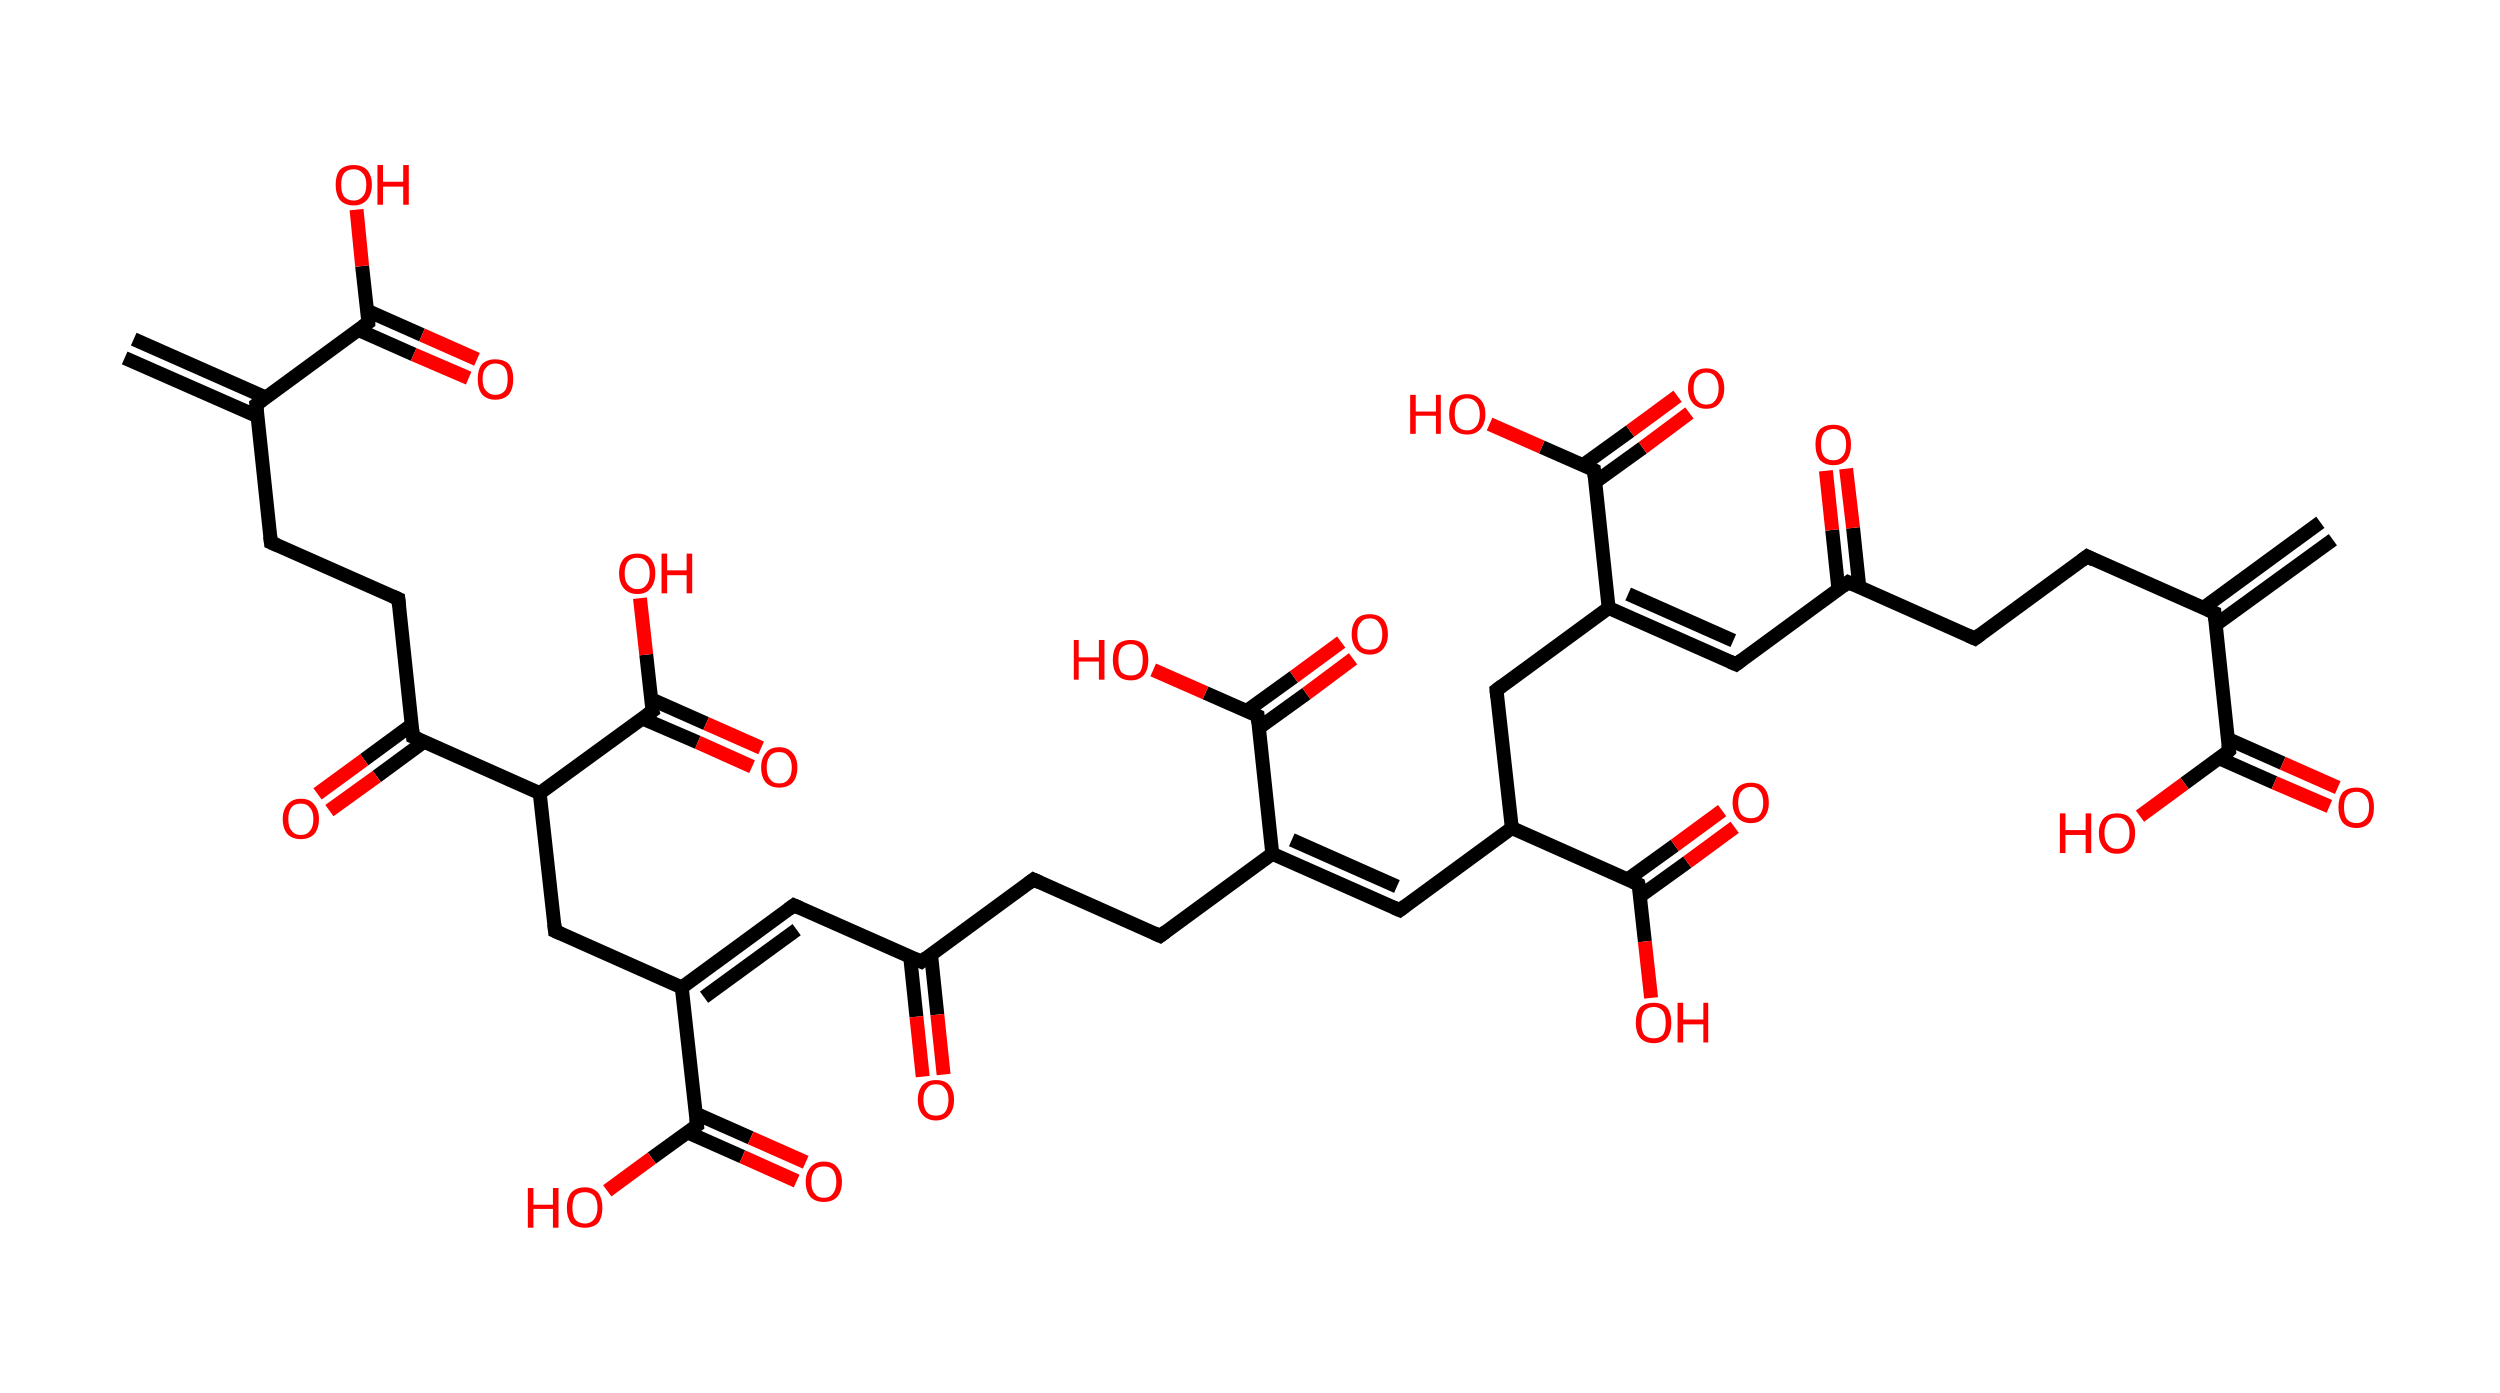 <?xml version='1.0' encoding='ASCII' standalone='yes'?>
<svg xmlns="http://www.w3.org/2000/svg" xmlns:rdkit="http://www.rdkit.org/xml" xmlns:xlink="http://www.w3.org/1999/xlink" version="1.1" baseProfile="full" xml:space="preserve" width="359px" height="200px" viewBox="0 0 359 200">
<!-- END OF HEADER -->
<rect style="opacity:1.0;fill:#FFFFFF;stroke:none" width="359.0" height="200.0" x="0.0" y="0.0"> </rect>
<path class="bond-0 atom-0 atom-1" d="M 335.0,77.5 L 318.2,89.7" style="fill:none;fill-rule:evenodd;stroke:#000000;stroke-width:2.0px;stroke-linecap:butt;stroke-linejoin:miter;stroke-opacity:1"/>
<path class="bond-0 atom-0 atom-1" d="M 333.2,75.0 L 316.4,87.3" style="fill:none;fill-rule:evenodd;stroke:#000000;stroke-width:2.0px;stroke-linecap:butt;stroke-linejoin:miter;stroke-opacity:1"/>
<path class="bond-1 atom-1 atom-2" d="M 318.0,88.0 L 299.7,79.9" style="fill:none;fill-rule:evenodd;stroke:#000000;stroke-width:2.0px;stroke-linecap:butt;stroke-linejoin:miter;stroke-opacity:1"/>
<path class="bond-2 atom-2 atom-3" d="M 299.7,79.9 L 283.6,91.7" style="fill:none;fill-rule:evenodd;stroke:#000000;stroke-width:2.0px;stroke-linecap:butt;stroke-linejoin:miter;stroke-opacity:1"/>
<path class="bond-3 atom-3 atom-4" d="M 283.6,91.7 L 265.4,83.6" style="fill:none;fill-rule:evenodd;stroke:#000000;stroke-width:2.0px;stroke-linecap:butt;stroke-linejoin:miter;stroke-opacity:1"/>
<path class="bond-4 atom-4 atom-5" d="M 267.0,84.3 L 266.1,75.8" style="fill:none;fill-rule:evenodd;stroke:#000000;stroke-width:2.0px;stroke-linecap:butt;stroke-linejoin:miter;stroke-opacity:1"/>
<path class="bond-4 atom-4 atom-5" d="M 266.1,75.8 L 265.1,67.3" style="fill:none;fill-rule:evenodd;stroke:#FF0000;stroke-width:2.0px;stroke-linecap:butt;stroke-linejoin:miter;stroke-opacity:1"/>
<path class="bond-4 atom-4 atom-5" d="M 264.0,84.7 L 263.1,76.1" style="fill:none;fill-rule:evenodd;stroke:#000000;stroke-width:2.0px;stroke-linecap:butt;stroke-linejoin:miter;stroke-opacity:1"/>
<path class="bond-4 atom-4 atom-5" d="M 263.1,76.1 L 262.2,67.6" style="fill:none;fill-rule:evenodd;stroke:#FF0000;stroke-width:2.0px;stroke-linecap:butt;stroke-linejoin:miter;stroke-opacity:1"/>
<path class="bond-5 atom-4 atom-6" d="M 265.4,83.6 L 249.3,95.4" style="fill:none;fill-rule:evenodd;stroke:#000000;stroke-width:2.0px;stroke-linecap:butt;stroke-linejoin:miter;stroke-opacity:1"/>
<path class="bond-6 atom-6 atom-7" d="M 249.3,95.4 L 231.0,87.3" style="fill:none;fill-rule:evenodd;stroke:#000000;stroke-width:2.0px;stroke-linecap:butt;stroke-linejoin:miter;stroke-opacity:1"/>
<path class="bond-6 atom-6 atom-7" d="M 248.9,92.0 L 233.8,85.3" style="fill:none;fill-rule:evenodd;stroke:#000000;stroke-width:2.0px;stroke-linecap:butt;stroke-linejoin:miter;stroke-opacity:1"/>
<path class="bond-7 atom-7 atom-8" d="M 231.0,87.3 L 214.9,99.1" style="fill:none;fill-rule:evenodd;stroke:#000000;stroke-width:2.0px;stroke-linecap:butt;stroke-linejoin:miter;stroke-opacity:1"/>
<path class="bond-8 atom-8 atom-9" d="M 214.9,99.1 L 217.1,118.9" style="fill:none;fill-rule:evenodd;stroke:#000000;stroke-width:2.0px;stroke-linecap:butt;stroke-linejoin:miter;stroke-opacity:1"/>
<path class="bond-9 atom-9 atom-10" d="M 217.1,118.9 L 201.0,130.7" style="fill:none;fill-rule:evenodd;stroke:#000000;stroke-width:2.0px;stroke-linecap:butt;stroke-linejoin:miter;stroke-opacity:1"/>
<path class="bond-10 atom-10 atom-11" d="M 201.0,130.7 L 182.7,122.6" style="fill:none;fill-rule:evenodd;stroke:#000000;stroke-width:2.0px;stroke-linecap:butt;stroke-linejoin:miter;stroke-opacity:1"/>
<path class="bond-10 atom-10 atom-11" d="M 200.6,127.3 L 185.5,120.6" style="fill:none;fill-rule:evenodd;stroke:#000000;stroke-width:2.0px;stroke-linecap:butt;stroke-linejoin:miter;stroke-opacity:1"/>
<path class="bond-11 atom-11 atom-12" d="M 182.7,122.6 L 166.6,134.4" style="fill:none;fill-rule:evenodd;stroke:#000000;stroke-width:2.0px;stroke-linecap:butt;stroke-linejoin:miter;stroke-opacity:1"/>
<path class="bond-12 atom-12 atom-13" d="M 166.6,134.4 L 148.4,126.3" style="fill:none;fill-rule:evenodd;stroke:#000000;stroke-width:2.0px;stroke-linecap:butt;stroke-linejoin:miter;stroke-opacity:1"/>
<path class="bond-13 atom-13 atom-14" d="M 148.4,126.3 L 132.3,138.1" style="fill:none;fill-rule:evenodd;stroke:#000000;stroke-width:2.0px;stroke-linecap:butt;stroke-linejoin:miter;stroke-opacity:1"/>
<path class="bond-14 atom-14 atom-15" d="M 130.7,137.4 L 131.6,146.0" style="fill:none;fill-rule:evenodd;stroke:#000000;stroke-width:2.0px;stroke-linecap:butt;stroke-linejoin:miter;stroke-opacity:1"/>
<path class="bond-14 atom-14 atom-15" d="M 131.6,146.0 L 132.5,154.6" style="fill:none;fill-rule:evenodd;stroke:#FF0000;stroke-width:2.0px;stroke-linecap:butt;stroke-linejoin:miter;stroke-opacity:1"/>
<path class="bond-14 atom-14 atom-15" d="M 133.7,137.1 L 134.6,145.7" style="fill:none;fill-rule:evenodd;stroke:#000000;stroke-width:2.0px;stroke-linecap:butt;stroke-linejoin:miter;stroke-opacity:1"/>
<path class="bond-14 atom-14 atom-15" d="M 134.6,145.7 L 135.5,154.3" style="fill:none;fill-rule:evenodd;stroke:#FF0000;stroke-width:2.0px;stroke-linecap:butt;stroke-linejoin:miter;stroke-opacity:1"/>
<path class="bond-15 atom-14 atom-16" d="M 132.3,138.1 L 114.0,130.0" style="fill:none;fill-rule:evenodd;stroke:#000000;stroke-width:2.0px;stroke-linecap:butt;stroke-linejoin:miter;stroke-opacity:1"/>
<path class="bond-16 atom-16 atom-17" d="M 114.0,130.0 L 97.9,141.8" style="fill:none;fill-rule:evenodd;stroke:#000000;stroke-width:2.0px;stroke-linecap:butt;stroke-linejoin:miter;stroke-opacity:1"/>
<path class="bond-16 atom-16 atom-17" d="M 114.4,133.5 L 101.1,143.2" style="fill:none;fill-rule:evenodd;stroke:#000000;stroke-width:2.0px;stroke-linecap:butt;stroke-linejoin:miter;stroke-opacity:1"/>
<path class="bond-17 atom-17 atom-18" d="M 97.9,141.8 L 79.7,133.7" style="fill:none;fill-rule:evenodd;stroke:#000000;stroke-width:2.0px;stroke-linecap:butt;stroke-linejoin:miter;stroke-opacity:1"/>
<path class="bond-18 atom-18 atom-19" d="M 79.7,133.7 L 77.5,113.9" style="fill:none;fill-rule:evenodd;stroke:#000000;stroke-width:2.0px;stroke-linecap:butt;stroke-linejoin:miter;stroke-opacity:1"/>
<path class="bond-19 atom-19 atom-20" d="M 77.5,113.9 L 93.7,102.1" style="fill:none;fill-rule:evenodd;stroke:#000000;stroke-width:2.0px;stroke-linecap:butt;stroke-linejoin:miter;stroke-opacity:1"/>
<path class="bond-20 atom-20 atom-21" d="M 92.3,103.2 L 100.2,106.6" style="fill:none;fill-rule:evenodd;stroke:#000000;stroke-width:2.0px;stroke-linecap:butt;stroke-linejoin:miter;stroke-opacity:1"/>
<path class="bond-20 atom-20 atom-21" d="M 100.2,106.6 L 108.0,110.1" style="fill:none;fill-rule:evenodd;stroke:#FF0000;stroke-width:2.0px;stroke-linecap:butt;stroke-linejoin:miter;stroke-opacity:1"/>
<path class="bond-20 atom-20 atom-21" d="M 93.5,100.4 L 101.4,103.9" style="fill:none;fill-rule:evenodd;stroke:#000000;stroke-width:2.0px;stroke-linecap:butt;stroke-linejoin:miter;stroke-opacity:1"/>
<path class="bond-20 atom-20 atom-21" d="M 101.4,103.9 L 109.3,107.4" style="fill:none;fill-rule:evenodd;stroke:#FF0000;stroke-width:2.0px;stroke-linecap:butt;stroke-linejoin:miter;stroke-opacity:1"/>
<path class="bond-21 atom-20 atom-22" d="M 93.7,102.1 L 92.8,94.0" style="fill:none;fill-rule:evenodd;stroke:#000000;stroke-width:2.0px;stroke-linecap:butt;stroke-linejoin:miter;stroke-opacity:1"/>
<path class="bond-21 atom-20 atom-22" d="M 92.8,94.0 L 91.9,85.9" style="fill:none;fill-rule:evenodd;stroke:#FF0000;stroke-width:2.0px;stroke-linecap:butt;stroke-linejoin:miter;stroke-opacity:1"/>
<path class="bond-22 atom-19 atom-23" d="M 77.5,113.9 L 59.3,105.8" style="fill:none;fill-rule:evenodd;stroke:#000000;stroke-width:2.0px;stroke-linecap:butt;stroke-linejoin:miter;stroke-opacity:1"/>
<path class="bond-23 atom-23 atom-24" d="M 59.1,104.1 L 52.3,109.1" style="fill:none;fill-rule:evenodd;stroke:#000000;stroke-width:2.0px;stroke-linecap:butt;stroke-linejoin:miter;stroke-opacity:1"/>
<path class="bond-23 atom-23 atom-24" d="M 52.3,109.1 L 45.6,114.0" style="fill:none;fill-rule:evenodd;stroke:#FF0000;stroke-width:2.0px;stroke-linecap:butt;stroke-linejoin:miter;stroke-opacity:1"/>
<path class="bond-23 atom-23 atom-24" d="M 60.9,106.5 L 54.1,111.5" style="fill:none;fill-rule:evenodd;stroke:#000000;stroke-width:2.0px;stroke-linecap:butt;stroke-linejoin:miter;stroke-opacity:1"/>
<path class="bond-23 atom-23 atom-24" d="M 54.1,111.5 L 47.3,116.4" style="fill:none;fill-rule:evenodd;stroke:#FF0000;stroke-width:2.0px;stroke-linecap:butt;stroke-linejoin:miter;stroke-opacity:1"/>
<path class="bond-24 atom-23 atom-25" d="M 59.3,105.8 L 57.2,86.0" style="fill:none;fill-rule:evenodd;stroke:#000000;stroke-width:2.0px;stroke-linecap:butt;stroke-linejoin:miter;stroke-opacity:1"/>
<path class="bond-25 atom-25 atom-26" d="M 57.2,86.0 L 38.9,77.9" style="fill:none;fill-rule:evenodd;stroke:#000000;stroke-width:2.0px;stroke-linecap:butt;stroke-linejoin:miter;stroke-opacity:1"/>
<path class="bond-26 atom-26 atom-27" d="M 38.9,77.9 L 36.8,58.1" style="fill:none;fill-rule:evenodd;stroke:#000000;stroke-width:2.0px;stroke-linecap:butt;stroke-linejoin:miter;stroke-opacity:1"/>
<path class="bond-27 atom-27 atom-28" d="M 38.2,57.1 L 19.2,48.7" style="fill:none;fill-rule:evenodd;stroke:#000000;stroke-width:2.0px;stroke-linecap:butt;stroke-linejoin:miter;stroke-opacity:1"/>
<path class="bond-27 atom-27 atom-28" d="M 37.0,59.8 L 17.9,51.4" style="fill:none;fill-rule:evenodd;stroke:#000000;stroke-width:2.0px;stroke-linecap:butt;stroke-linejoin:miter;stroke-opacity:1"/>
<path class="bond-28 atom-27 atom-29" d="M 36.8,58.1 L 52.9,46.3" style="fill:none;fill-rule:evenodd;stroke:#000000;stroke-width:2.0px;stroke-linecap:butt;stroke-linejoin:miter;stroke-opacity:1"/>
<path class="bond-29 atom-29 atom-30" d="M 51.5,47.4 L 59.4,50.9" style="fill:none;fill-rule:evenodd;stroke:#000000;stroke-width:2.0px;stroke-linecap:butt;stroke-linejoin:miter;stroke-opacity:1"/>
<path class="bond-29 atom-29 atom-30" d="M 59.4,50.9 L 67.3,54.3" style="fill:none;fill-rule:evenodd;stroke:#FF0000;stroke-width:2.0px;stroke-linecap:butt;stroke-linejoin:miter;stroke-opacity:1"/>
<path class="bond-29 atom-29 atom-30" d="M 52.7,44.6 L 60.6,48.1" style="fill:none;fill-rule:evenodd;stroke:#000000;stroke-width:2.0px;stroke-linecap:butt;stroke-linejoin:miter;stroke-opacity:1"/>
<path class="bond-29 atom-29 atom-30" d="M 60.6,48.1 L 68.5,51.6" style="fill:none;fill-rule:evenodd;stroke:#FF0000;stroke-width:2.0px;stroke-linecap:butt;stroke-linejoin:miter;stroke-opacity:1"/>
<path class="bond-30 atom-29 atom-31" d="M 52.9,46.3 L 52.0,38.2" style="fill:none;fill-rule:evenodd;stroke:#000000;stroke-width:2.0px;stroke-linecap:butt;stroke-linejoin:miter;stroke-opacity:1"/>
<path class="bond-30 atom-29 atom-31" d="M 52.0,38.2 L 51.2,30.1" style="fill:none;fill-rule:evenodd;stroke:#FF0000;stroke-width:2.0px;stroke-linecap:butt;stroke-linejoin:miter;stroke-opacity:1"/>
<path class="bond-31 atom-17 atom-32" d="M 97.9,141.8 L 100.1,161.6" style="fill:none;fill-rule:evenodd;stroke:#000000;stroke-width:2.0px;stroke-linecap:butt;stroke-linejoin:miter;stroke-opacity:1"/>
<path class="bond-32 atom-32 atom-33" d="M 98.7,162.6 L 106.6,166.1" style="fill:none;fill-rule:evenodd;stroke:#000000;stroke-width:2.0px;stroke-linecap:butt;stroke-linejoin:miter;stroke-opacity:1"/>
<path class="bond-32 atom-32 atom-33" d="M 106.6,166.1 L 114.4,169.6" style="fill:none;fill-rule:evenodd;stroke:#FF0000;stroke-width:2.0px;stroke-linecap:butt;stroke-linejoin:miter;stroke-opacity:1"/>
<path class="bond-32 atom-32 atom-33" d="M 99.9,159.9 L 107.8,163.4" style="fill:none;fill-rule:evenodd;stroke:#000000;stroke-width:2.0px;stroke-linecap:butt;stroke-linejoin:miter;stroke-opacity:1"/>
<path class="bond-32 atom-32 atom-33" d="M 107.8,163.4 L 115.7,166.9" style="fill:none;fill-rule:evenodd;stroke:#FF0000;stroke-width:2.0px;stroke-linecap:butt;stroke-linejoin:miter;stroke-opacity:1"/>
<path class="bond-33 atom-32 atom-34" d="M 100.1,161.6 L 93.6,166.3" style="fill:none;fill-rule:evenodd;stroke:#000000;stroke-width:2.0px;stroke-linecap:butt;stroke-linejoin:miter;stroke-opacity:1"/>
<path class="bond-33 atom-32 atom-34" d="M 93.6,166.3 L 87.2,171.0" style="fill:none;fill-rule:evenodd;stroke:#FF0000;stroke-width:2.0px;stroke-linecap:butt;stroke-linejoin:miter;stroke-opacity:1"/>
<path class="bond-34 atom-11 atom-35" d="M 182.7,122.6 L 180.6,102.8" style="fill:none;fill-rule:evenodd;stroke:#000000;stroke-width:2.0px;stroke-linecap:butt;stroke-linejoin:miter;stroke-opacity:1"/>
<path class="bond-35 atom-35 atom-36" d="M 180.8,104.5 L 187.6,99.6" style="fill:none;fill-rule:evenodd;stroke:#000000;stroke-width:2.0px;stroke-linecap:butt;stroke-linejoin:miter;stroke-opacity:1"/>
<path class="bond-35 atom-35 atom-36" d="M 187.6,99.6 L 194.3,94.6" style="fill:none;fill-rule:evenodd;stroke:#FF0000;stroke-width:2.0px;stroke-linecap:butt;stroke-linejoin:miter;stroke-opacity:1"/>
<path class="bond-35 atom-35 atom-36" d="M 179.0,102.1 L 185.8,97.2" style="fill:none;fill-rule:evenodd;stroke:#000000;stroke-width:2.0px;stroke-linecap:butt;stroke-linejoin:miter;stroke-opacity:1"/>
<path class="bond-35 atom-35 atom-36" d="M 185.8,97.2 L 192.6,92.2" style="fill:none;fill-rule:evenodd;stroke:#FF0000;stroke-width:2.0px;stroke-linecap:butt;stroke-linejoin:miter;stroke-opacity:1"/>
<path class="bond-36 atom-35 atom-37" d="M 180.6,102.8 L 173.1,99.5" style="fill:none;fill-rule:evenodd;stroke:#000000;stroke-width:2.0px;stroke-linecap:butt;stroke-linejoin:miter;stroke-opacity:1"/>
<path class="bond-36 atom-35 atom-37" d="M 173.1,99.5 L 165.6,96.2" style="fill:none;fill-rule:evenodd;stroke:#FF0000;stroke-width:2.0px;stroke-linecap:butt;stroke-linejoin:miter;stroke-opacity:1"/>
<path class="bond-37 atom-9 atom-38" d="M 217.1,118.9 L 235.3,127.0" style="fill:none;fill-rule:evenodd;stroke:#000000;stroke-width:2.0px;stroke-linecap:butt;stroke-linejoin:miter;stroke-opacity:1"/>
<path class="bond-38 atom-38 atom-39" d="M 235.5,128.7 L 242.3,123.8" style="fill:none;fill-rule:evenodd;stroke:#000000;stroke-width:2.0px;stroke-linecap:butt;stroke-linejoin:miter;stroke-opacity:1"/>
<path class="bond-38 atom-38 atom-39" d="M 242.3,123.8 L 249.1,118.8" style="fill:none;fill-rule:evenodd;stroke:#FF0000;stroke-width:2.0px;stroke-linecap:butt;stroke-linejoin:miter;stroke-opacity:1"/>
<path class="bond-38 atom-38 atom-39" d="M 233.7,126.3 L 240.5,121.4" style="fill:none;fill-rule:evenodd;stroke:#000000;stroke-width:2.0px;stroke-linecap:butt;stroke-linejoin:miter;stroke-opacity:1"/>
<path class="bond-38 atom-38 atom-39" d="M 240.5,121.4 L 247.3,116.4" style="fill:none;fill-rule:evenodd;stroke:#FF0000;stroke-width:2.0px;stroke-linecap:butt;stroke-linejoin:miter;stroke-opacity:1"/>
<path class="bond-39 atom-38 atom-40" d="M 235.3,127.0 L 236.2,135.2" style="fill:none;fill-rule:evenodd;stroke:#000000;stroke-width:2.0px;stroke-linecap:butt;stroke-linejoin:miter;stroke-opacity:1"/>
<path class="bond-39 atom-38 atom-40" d="M 236.2,135.2 L 237.1,143.3" style="fill:none;fill-rule:evenodd;stroke:#FF0000;stroke-width:2.0px;stroke-linecap:butt;stroke-linejoin:miter;stroke-opacity:1"/>
<path class="bond-40 atom-7 atom-41" d="M 231.0,87.3 L 228.9,67.5" style="fill:none;fill-rule:evenodd;stroke:#000000;stroke-width:2.0px;stroke-linecap:butt;stroke-linejoin:miter;stroke-opacity:1"/>
<path class="bond-41 atom-41 atom-42" d="M 229.1,69.2 L 235.9,64.3" style="fill:none;fill-rule:evenodd;stroke:#000000;stroke-width:2.0px;stroke-linecap:butt;stroke-linejoin:miter;stroke-opacity:1"/>
<path class="bond-41 atom-41 atom-42" d="M 235.9,64.3 L 242.6,59.3" style="fill:none;fill-rule:evenodd;stroke:#FF0000;stroke-width:2.0px;stroke-linecap:butt;stroke-linejoin:miter;stroke-opacity:1"/>
<path class="bond-41 atom-41 atom-42" d="M 227.3,66.8 L 234.1,61.9" style="fill:none;fill-rule:evenodd;stroke:#000000;stroke-width:2.0px;stroke-linecap:butt;stroke-linejoin:miter;stroke-opacity:1"/>
<path class="bond-41 atom-41 atom-42" d="M 234.1,61.9 L 240.9,56.9" style="fill:none;fill-rule:evenodd;stroke:#FF0000;stroke-width:2.0px;stroke-linecap:butt;stroke-linejoin:miter;stroke-opacity:1"/>
<path class="bond-42 atom-41 atom-43" d="M 228.9,67.5 L 221.4,64.2" style="fill:none;fill-rule:evenodd;stroke:#000000;stroke-width:2.0px;stroke-linecap:butt;stroke-linejoin:miter;stroke-opacity:1"/>
<path class="bond-42 atom-41 atom-43" d="M 221.4,64.2 L 213.9,60.9" style="fill:none;fill-rule:evenodd;stroke:#FF0000;stroke-width:2.0px;stroke-linecap:butt;stroke-linejoin:miter;stroke-opacity:1"/>
<path class="bond-43 atom-1 atom-44" d="M 318.0,88.0 L 320.1,107.8" style="fill:none;fill-rule:evenodd;stroke:#000000;stroke-width:2.0px;stroke-linecap:butt;stroke-linejoin:miter;stroke-opacity:1"/>
<path class="bond-44 atom-44 atom-45" d="M 318.7,108.9 L 326.6,112.4" style="fill:none;fill-rule:evenodd;stroke:#000000;stroke-width:2.0px;stroke-linecap:butt;stroke-linejoin:miter;stroke-opacity:1"/>
<path class="bond-44 atom-44 atom-45" d="M 326.6,112.4 L 334.5,115.8" style="fill:none;fill-rule:evenodd;stroke:#FF0000;stroke-width:2.0px;stroke-linecap:butt;stroke-linejoin:miter;stroke-opacity:1"/>
<path class="bond-44 atom-44 atom-45" d="M 319.9,106.1 L 327.8,109.6" style="fill:none;fill-rule:evenodd;stroke:#000000;stroke-width:2.0px;stroke-linecap:butt;stroke-linejoin:miter;stroke-opacity:1"/>
<path class="bond-44 atom-44 atom-45" d="M 327.8,109.6 L 335.7,113.1" style="fill:none;fill-rule:evenodd;stroke:#FF0000;stroke-width:2.0px;stroke-linecap:butt;stroke-linejoin:miter;stroke-opacity:1"/>
<path class="bond-45 atom-44 atom-46" d="M 320.1,107.8 L 313.7,112.5" style="fill:none;fill-rule:evenodd;stroke:#000000;stroke-width:2.0px;stroke-linecap:butt;stroke-linejoin:miter;stroke-opacity:1"/>
<path class="bond-45 atom-44 atom-46" d="M 313.7,112.5 L 307.3,117.2" style="fill:none;fill-rule:evenodd;stroke:#FF0000;stroke-width:2.0px;stroke-linecap:butt;stroke-linejoin:miter;stroke-opacity:1"/>
<path d="M 317.1,87.6 L 318.0,88.0 L 318.1,89.0" style="fill:none;stroke:#000000;stroke-width:2.0px;stroke-linecap:butt;stroke-linejoin:miter;stroke-opacity:1;"/>
<path d="M 300.7,80.4 L 299.7,79.9 L 298.9,80.5" style="fill:none;stroke:#000000;stroke-width:2.0px;stroke-linecap:butt;stroke-linejoin:miter;stroke-opacity:1;"/>
<path d="M 284.4,91.1 L 283.6,91.7 L 282.7,91.3" style="fill:none;stroke:#000000;stroke-width:2.0px;stroke-linecap:butt;stroke-linejoin:miter;stroke-opacity:1;"/>
<path d="M 266.3,84.0 L 265.4,83.6 L 264.6,84.2" style="fill:none;stroke:#000000;stroke-width:2.0px;stroke-linecap:butt;stroke-linejoin:miter;stroke-opacity:1;"/>
<path d="M 250.1,94.8 L 249.3,95.4 L 248.4,95.0" style="fill:none;stroke:#000000;stroke-width:2.0px;stroke-linecap:butt;stroke-linejoin:miter;stroke-opacity:1;"/>
<path d="M 215.7,98.5 L 214.9,99.1 L 215.0,100.1" style="fill:none;stroke:#000000;stroke-width:2.0px;stroke-linecap:butt;stroke-linejoin:miter;stroke-opacity:1;"/>
<path d="M 201.8,130.1 L 201.0,130.7 L 200.1,130.3" style="fill:none;stroke:#000000;stroke-width:2.0px;stroke-linecap:butt;stroke-linejoin:miter;stroke-opacity:1;"/>
<path d="M 167.4,133.8 L 166.6,134.4 L 165.7,134.0" style="fill:none;stroke:#000000;stroke-width:2.0px;stroke-linecap:butt;stroke-linejoin:miter;stroke-opacity:1;"/>
<path d="M 149.3,126.7 L 148.4,126.3 L 147.6,126.9" style="fill:none;stroke:#000000;stroke-width:2.0px;stroke-linecap:butt;stroke-linejoin:miter;stroke-opacity:1;"/>
<path d="M 133.1,137.5 L 132.3,138.1 L 131.4,137.7" style="fill:none;stroke:#000000;stroke-width:2.0px;stroke-linecap:butt;stroke-linejoin:miter;stroke-opacity:1;"/>
<path d="M 114.9,130.4 L 114.0,130.0 L 113.2,130.6" style="fill:none;stroke:#000000;stroke-width:2.0px;stroke-linecap:butt;stroke-linejoin:miter;stroke-opacity:1;"/>
<path d="M 80.6,134.1 L 79.7,133.7 L 79.6,132.7" style="fill:none;stroke:#000000;stroke-width:2.0px;stroke-linecap:butt;stroke-linejoin:miter;stroke-opacity:1;"/>
<path d="M 92.9,102.7 L 93.7,102.1 L 93.6,101.7" style="fill:none;stroke:#000000;stroke-width:2.0px;stroke-linecap:butt;stroke-linejoin:miter;stroke-opacity:1;"/>
<path d="M 60.2,106.2 L 59.3,105.8 L 59.2,104.8" style="fill:none;stroke:#000000;stroke-width:2.0px;stroke-linecap:butt;stroke-linejoin:miter;stroke-opacity:1;"/>
<path d="M 57.3,87.0 L 57.2,86.0 L 56.3,85.6" style="fill:none;stroke:#000000;stroke-width:2.0px;stroke-linecap:butt;stroke-linejoin:miter;stroke-opacity:1;"/>
<path d="M 39.8,78.3 L 38.9,77.9 L 38.8,77.0" style="fill:none;stroke:#000000;stroke-width:2.0px;stroke-linecap:butt;stroke-linejoin:miter;stroke-opacity:1;"/>
<path d="M 36.9,59.1 L 36.8,58.1 L 37.6,57.5" style="fill:none;stroke:#000000;stroke-width:2.0px;stroke-linecap:butt;stroke-linejoin:miter;stroke-opacity:1;"/>
<path d="M 52.1,46.9 L 52.9,46.3 L 52.9,45.9" style="fill:none;stroke:#000000;stroke-width:2.0px;stroke-linecap:butt;stroke-linejoin:miter;stroke-opacity:1;"/>
<path d="M 100.0,160.6 L 100.1,161.6 L 99.7,161.9" style="fill:none;stroke:#000000;stroke-width:2.0px;stroke-linecap:butt;stroke-linejoin:miter;stroke-opacity:1;"/>
<path d="M 180.7,103.8 L 180.6,102.8 L 180.2,102.6" style="fill:none;stroke:#000000;stroke-width:2.0px;stroke-linecap:butt;stroke-linejoin:miter;stroke-opacity:1;"/>
<path d="M 234.4,126.6 L 235.3,127.0 L 235.4,127.4" style="fill:none;stroke:#000000;stroke-width:2.0px;stroke-linecap:butt;stroke-linejoin:miter;stroke-opacity:1;"/>
<path d="M 229.0,68.5 L 228.9,67.5 L 228.5,67.3" style="fill:none;stroke:#000000;stroke-width:2.0px;stroke-linecap:butt;stroke-linejoin:miter;stroke-opacity:1;"/>
<path d="M 320.0,106.9 L 320.1,107.8 L 319.8,108.1" style="fill:none;stroke:#000000;stroke-width:2.0px;stroke-linecap:butt;stroke-linejoin:miter;stroke-opacity:1;"/>
<path class="atom-5" d="M 260.7 63.8 Q 260.7 62.5, 261.3 61.7 Q 262.0 61.0, 263.3 61.0 Q 264.5 61.0, 265.2 61.7 Q 265.8 62.5, 265.8 63.8 Q 265.8 65.2, 265.2 66.0 Q 264.5 66.8, 263.3 66.8 Q 262.0 66.8, 261.3 66.0 Q 260.7 65.2, 260.7 63.8 M 263.3 66.1 Q 264.1 66.1, 264.6 65.5 Q 265.1 65.0, 265.1 63.8 Q 265.1 62.7, 264.6 62.2 Q 264.1 61.6, 263.3 61.6 Q 262.4 61.6, 261.9 62.2 Q 261.5 62.7, 261.5 63.8 Q 261.5 65.0, 261.9 65.5 Q 262.4 66.1, 263.3 66.1 " fill="#FF0000"/>
<path class="atom-15" d="M 131.8 157.9 Q 131.8 156.6, 132.5 155.8 Q 133.2 155.1, 134.4 155.1 Q 135.7 155.1, 136.3 155.8 Q 137.0 156.6, 137.0 157.9 Q 137.0 159.3, 136.3 160.1 Q 135.6 160.9, 134.4 160.9 Q 133.2 160.9, 132.5 160.1 Q 131.8 159.3, 131.8 157.9 M 134.4 160.2 Q 135.3 160.2, 135.7 159.7 Q 136.2 159.1, 136.2 157.9 Q 136.2 156.8, 135.7 156.3 Q 135.3 155.7, 134.4 155.7 Q 133.5 155.7, 133.1 156.3 Q 132.6 156.8, 132.6 157.9 Q 132.6 159.1, 133.1 159.7 Q 133.5 160.2, 134.4 160.2 " fill="#FF0000"/>
<path class="atom-21" d="M 109.3 110.2 Q 109.3 108.9, 110.0 108.1 Q 110.6 107.3, 111.9 107.3 Q 113.1 107.3, 113.8 108.1 Q 114.5 108.9, 114.5 110.2 Q 114.5 111.6, 113.8 112.4 Q 113.1 113.1, 111.9 113.1 Q 110.7 113.1, 110.0 112.4 Q 109.3 111.6, 109.3 110.2 M 111.9 112.5 Q 112.8 112.5, 113.2 111.9 Q 113.7 111.4, 113.7 110.2 Q 113.7 109.1, 113.2 108.6 Q 112.8 108.0, 111.9 108.0 Q 111.0 108.0, 110.6 108.5 Q 110.1 109.1, 110.1 110.2 Q 110.1 111.4, 110.6 111.9 Q 111.0 112.5, 111.9 112.5 " fill="#FF0000"/>
<path class="atom-22" d="M 88.9 82.3 Q 88.9 81.0, 89.6 80.2 Q 90.3 79.5, 91.5 79.5 Q 92.8 79.5, 93.4 80.2 Q 94.1 81.0, 94.1 82.3 Q 94.1 83.7, 93.4 84.5 Q 92.8 85.3, 91.5 85.3 Q 90.3 85.3, 89.6 84.5 Q 88.9 83.7, 88.9 82.3 M 91.5 84.6 Q 92.4 84.6, 92.8 84.0 Q 93.3 83.5, 93.3 82.3 Q 93.3 81.2, 92.8 80.7 Q 92.4 80.1, 91.5 80.1 Q 90.7 80.1, 90.2 80.6 Q 89.7 81.2, 89.7 82.3 Q 89.7 83.5, 90.2 84.0 Q 90.7 84.6, 91.5 84.6 " fill="#FF0000"/>
<path class="atom-22" d="M 95.0 79.5 L 95.8 79.5 L 95.8 81.9 L 98.6 81.9 L 98.6 79.5 L 99.4 79.5 L 99.4 85.2 L 98.6 85.2 L 98.6 82.6 L 95.8 82.6 L 95.8 85.2 L 95.0 85.2 L 95.0 79.5 " fill="#FF0000"/>
<path class="atom-24" d="M 40.6 117.6 Q 40.6 116.3, 41.3 115.5 Q 42.0 114.7, 43.2 114.7 Q 44.5 114.7, 45.1 115.5 Q 45.8 116.3, 45.8 117.6 Q 45.8 119.0, 45.1 119.8 Q 44.4 120.5, 43.2 120.5 Q 42.0 120.5, 41.3 119.8 Q 40.6 119.0, 40.6 117.6 M 43.2 119.9 Q 44.1 119.9, 44.5 119.3 Q 45.0 118.8, 45.0 117.6 Q 45.0 116.5, 44.5 116.0 Q 44.1 115.4, 43.2 115.4 Q 42.3 115.4, 41.9 115.9 Q 41.4 116.5, 41.4 117.6 Q 41.4 118.8, 41.9 119.3 Q 42.3 119.9, 43.2 119.9 " fill="#FF0000"/>
<path class="atom-30" d="M 68.6 54.4 Q 68.6 53.1, 69.2 52.3 Q 69.9 51.6, 71.1 51.6 Q 72.4 51.6, 73.1 52.3 Q 73.7 53.1, 73.7 54.4 Q 73.7 55.8, 73.1 56.6 Q 72.4 57.4, 71.1 57.4 Q 69.9 57.4, 69.2 56.6 Q 68.6 55.8, 68.6 54.4 M 71.1 56.7 Q 72.0 56.7, 72.5 56.1 Q 72.9 55.6, 72.9 54.4 Q 72.9 53.3, 72.5 52.8 Q 72.0 52.2, 71.1 52.2 Q 70.3 52.2, 69.8 52.8 Q 69.3 53.3, 69.3 54.4 Q 69.3 55.6, 69.8 56.1 Q 70.3 56.7, 71.1 56.7 " fill="#FF0000"/>
<path class="atom-31" d="M 48.2 26.5 Q 48.2 25.2, 48.8 24.4 Q 49.5 23.7, 50.8 23.7 Q 52.0 23.7, 52.7 24.4 Q 53.4 25.2, 53.4 26.5 Q 53.4 27.9, 52.7 28.7 Q 52.0 29.5, 50.8 29.5 Q 49.5 29.5, 48.8 28.7 Q 48.2 27.9, 48.2 26.5 M 50.8 28.8 Q 51.6 28.8, 52.1 28.2 Q 52.6 27.7, 52.6 26.5 Q 52.6 25.4, 52.1 24.9 Q 51.6 24.3, 50.8 24.3 Q 49.9 24.3, 49.4 24.9 Q 49.0 25.4, 49.0 26.5 Q 49.0 27.7, 49.4 28.2 Q 49.9 28.8, 50.8 28.8 " fill="#FF0000"/>
<path class="atom-31" d="M 54.2 23.7 L 55.0 23.7 L 55.0 26.1 L 57.9 26.1 L 57.9 23.7 L 58.7 23.7 L 58.7 29.4 L 57.9 29.4 L 57.9 26.8 L 55.0 26.8 L 55.0 29.4 L 54.2 29.4 L 54.2 23.7 " fill="#FF0000"/>
<path class="atom-33" d="M 115.7 169.7 Q 115.7 168.4, 116.4 167.6 Q 117.1 166.8, 118.3 166.8 Q 119.6 166.8, 120.2 167.6 Q 120.9 168.4, 120.9 169.7 Q 120.9 171.1, 120.2 171.9 Q 119.5 172.6, 118.3 172.6 Q 117.1 172.6, 116.4 171.9 Q 115.7 171.1, 115.7 169.7 M 118.3 172.0 Q 119.2 172.0, 119.6 171.4 Q 120.1 170.8, 120.1 169.7 Q 120.1 168.6, 119.6 168.0 Q 119.2 167.5, 118.3 167.5 Q 117.4 167.5, 117.0 168.0 Q 116.5 168.6, 116.5 169.7 Q 116.5 170.9, 117.0 171.4 Q 117.4 172.0, 118.3 172.0 " fill="#FF0000"/>
<path class="atom-34" d="M 75.8 170.6 L 76.6 170.6 L 76.6 173.0 L 79.4 173.0 L 79.4 170.6 L 80.2 170.6 L 80.2 176.3 L 79.4 176.3 L 79.4 173.6 L 76.6 173.6 L 76.6 176.3 L 75.8 176.3 L 75.8 170.6 " fill="#FF0000"/>
<path class="atom-34" d="M 81.4 173.4 Q 81.4 172.1, 82.0 171.3 Q 82.7 170.5, 84.0 170.5 Q 85.2 170.5, 85.9 171.3 Q 86.5 172.1, 86.5 173.4 Q 86.5 174.8, 85.9 175.6 Q 85.2 176.3, 84.0 176.3 Q 82.7 176.3, 82.0 175.6 Q 81.4 174.8, 81.4 173.4 M 84.0 175.7 Q 84.8 175.7, 85.3 175.1 Q 85.8 174.5, 85.8 173.4 Q 85.8 172.3, 85.3 171.7 Q 84.8 171.2, 84.0 171.2 Q 83.1 171.2, 82.6 171.7 Q 82.2 172.3, 82.2 173.4 Q 82.2 174.6, 82.6 175.1 Q 83.1 175.7, 84.0 175.7 " fill="#FF0000"/>
<path class="atom-36" d="M 194.1 91.1 Q 194.1 89.7, 194.8 88.9 Q 195.4 88.2, 196.7 88.2 Q 197.9 88.2, 198.6 88.9 Q 199.3 89.7, 199.3 91.1 Q 199.3 92.4, 198.6 93.2 Q 197.9 94.0, 196.7 94.0 Q 195.5 94.0, 194.8 93.2 Q 194.1 92.4, 194.1 91.1 M 196.7 93.3 Q 197.6 93.3, 198.0 92.8 Q 198.5 92.2, 198.5 91.1 Q 198.5 90.0, 198.0 89.4 Q 197.6 88.8, 196.7 88.8 Q 195.8 88.8, 195.4 89.4 Q 194.9 89.9, 194.9 91.1 Q 194.9 92.2, 195.4 92.8 Q 195.8 93.3, 196.7 93.3 " fill="#FF0000"/>
<path class="atom-37" d="M 154.2 91.9 L 154.9 91.9 L 154.9 94.4 L 157.8 94.4 L 157.8 91.9 L 158.6 91.9 L 158.6 97.6 L 157.8 97.6 L 157.8 95.0 L 154.9 95.0 L 154.9 97.6 L 154.2 97.6 L 154.2 91.9 " fill="#FF0000"/>
<path class="atom-37" d="M 159.8 94.8 Q 159.8 93.4, 160.4 92.6 Q 161.1 91.9, 162.4 91.9 Q 163.6 91.9, 164.3 92.6 Q 164.9 93.4, 164.9 94.8 Q 164.9 96.1, 164.3 96.9 Q 163.6 97.7, 162.4 97.7 Q 161.1 97.7, 160.4 96.9 Q 159.8 96.1, 159.8 94.8 M 162.4 97.0 Q 163.2 97.0, 163.7 96.5 Q 164.1 95.9, 164.1 94.8 Q 164.1 93.6, 163.7 93.1 Q 163.2 92.5, 162.4 92.5 Q 161.5 92.5, 161.0 93.1 Q 160.6 93.6, 160.6 94.8 Q 160.6 95.9, 161.0 96.5 Q 161.5 97.0, 162.4 97.0 " fill="#FF0000"/>
<path class="atom-39" d="M 248.8 115.3 Q 248.8 113.9, 249.5 113.1 Q 250.2 112.4, 251.4 112.4 Q 252.7 112.4, 253.3 113.1 Q 254.0 113.9, 254.0 115.3 Q 254.0 116.6, 253.3 117.4 Q 252.7 118.2, 251.4 118.2 Q 250.2 118.2, 249.5 117.4 Q 248.8 116.6, 248.8 115.3 M 251.4 117.5 Q 252.3 117.5, 252.7 117.0 Q 253.2 116.4, 253.2 115.3 Q 253.2 114.1, 252.7 113.6 Q 252.3 113.0, 251.4 113.0 Q 250.6 113.0, 250.1 113.6 Q 249.6 114.1, 249.6 115.3 Q 249.6 116.4, 250.1 117.0 Q 250.6 117.5, 251.4 117.5 " fill="#FF0000"/>
<path class="atom-40" d="M 234.9 146.9 Q 234.9 145.5, 235.5 144.7 Q 236.2 144.0, 237.5 144.0 Q 238.7 144.0, 239.4 144.7 Q 240.0 145.5, 240.0 146.9 Q 240.0 148.2, 239.4 149.0 Q 238.7 149.8, 237.5 149.8 Q 236.2 149.8, 235.5 149.0 Q 234.9 148.2, 234.9 146.9 M 237.5 149.1 Q 238.3 149.1, 238.8 148.6 Q 239.2 148.0, 239.2 146.9 Q 239.2 145.7, 238.8 145.2 Q 238.3 144.6, 237.5 144.6 Q 236.6 144.6, 236.1 145.2 Q 235.7 145.7, 235.7 146.9 Q 235.7 148.0, 236.1 148.6 Q 236.6 149.1, 237.5 149.1 " fill="#FF0000"/>
<path class="atom-40" d="M 240.9 144.0 L 241.7 144.0 L 241.7 146.4 L 244.6 146.4 L 244.6 144.0 L 245.3 144.0 L 245.3 149.7 L 244.6 149.7 L 244.6 147.1 L 241.7 147.1 L 241.7 149.7 L 240.9 149.7 L 240.9 144.0 " fill="#FF0000"/>
<path class="atom-42" d="M 242.4 55.8 Q 242.4 54.4, 243.1 53.7 Q 243.8 52.9, 245.0 52.9 Q 246.3 52.9, 246.9 53.7 Q 247.6 54.4, 247.6 55.8 Q 247.6 57.1, 246.9 57.9 Q 246.3 58.7, 245.0 58.7 Q 243.8 58.7, 243.1 57.9 Q 242.4 57.1, 242.4 55.8 M 245.0 58.1 Q 245.9 58.1, 246.3 57.5 Q 246.8 56.9, 246.8 55.8 Q 246.8 54.7, 246.3 54.1 Q 245.9 53.5, 245.0 53.5 Q 244.2 53.5, 243.7 54.1 Q 243.2 54.6, 243.2 55.8 Q 243.2 56.9, 243.7 57.5 Q 244.2 58.1, 245.0 58.1 " fill="#FF0000"/>
<path class="atom-43" d="M 202.5 56.7 L 203.3 56.7 L 203.3 59.1 L 206.2 59.1 L 206.2 56.7 L 206.9 56.7 L 206.9 62.3 L 206.2 62.3 L 206.2 59.7 L 203.3 59.7 L 203.3 62.3 L 202.5 62.3 L 202.5 56.7 " fill="#FF0000"/>
<path class="atom-43" d="M 208.1 59.5 Q 208.1 58.1, 208.7 57.4 Q 209.4 56.6, 210.7 56.6 Q 211.9 56.6, 212.6 57.4 Q 213.3 58.1, 213.3 59.5 Q 213.3 60.8, 212.6 61.6 Q 211.9 62.4, 210.7 62.4 Q 209.4 62.4, 208.7 61.6 Q 208.1 60.8, 208.1 59.5 M 210.7 61.8 Q 211.5 61.8, 212.0 61.2 Q 212.5 60.6, 212.5 59.5 Q 212.5 58.4, 212.0 57.8 Q 211.5 57.2, 210.7 57.2 Q 209.8 57.2, 209.3 57.8 Q 208.9 58.3, 208.9 59.5 Q 208.9 60.6, 209.3 61.2 Q 209.8 61.8, 210.7 61.8 " fill="#FF0000"/>
<path class="atom-45" d="M 335.8 115.9 Q 335.8 114.6, 336.4 113.8 Q 337.1 113.1, 338.4 113.1 Q 339.6 113.1, 340.3 113.8 Q 340.9 114.6, 340.9 115.9 Q 340.9 117.3, 340.3 118.1 Q 339.6 118.9, 338.4 118.9 Q 337.1 118.9, 336.4 118.1 Q 335.8 117.3, 335.8 115.9 M 338.4 118.2 Q 339.2 118.2, 339.7 117.6 Q 340.2 117.1, 340.2 115.9 Q 340.2 114.8, 339.7 114.3 Q 339.2 113.7, 338.4 113.7 Q 337.5 113.7, 337.0 114.3 Q 336.6 114.8, 336.6 115.9 Q 336.6 117.1, 337.0 117.6 Q 337.5 118.2, 338.4 118.2 " fill="#FF0000"/>
<path class="atom-46" d="M 295.8 116.8 L 296.6 116.8 L 296.6 119.2 L 299.5 119.2 L 299.5 116.8 L 300.3 116.8 L 300.3 122.5 L 299.5 122.5 L 299.5 119.9 L 296.6 119.9 L 296.6 122.5 L 295.8 122.5 L 295.8 116.8 " fill="#FF0000"/>
<path class="atom-46" d="M 301.4 119.6 Q 301.4 118.3, 302.1 117.5 Q 302.8 116.8, 304.0 116.8 Q 305.3 116.8, 305.9 117.5 Q 306.6 118.3, 306.6 119.6 Q 306.6 121.0, 305.9 121.8 Q 305.2 122.6, 304.0 122.6 Q 302.8 122.6, 302.1 121.8 Q 301.4 121.0, 301.4 119.6 M 304.0 121.9 Q 304.9 121.9, 305.3 121.3 Q 305.8 120.8, 305.8 119.6 Q 305.8 118.5, 305.3 118.0 Q 304.9 117.4, 304.0 117.4 Q 303.1 117.4, 302.7 117.9 Q 302.2 118.5, 302.2 119.6 Q 302.2 120.8, 302.7 121.3 Q 303.1 121.9, 304.0 121.9 " fill="#FF0000"/>
</svg>
